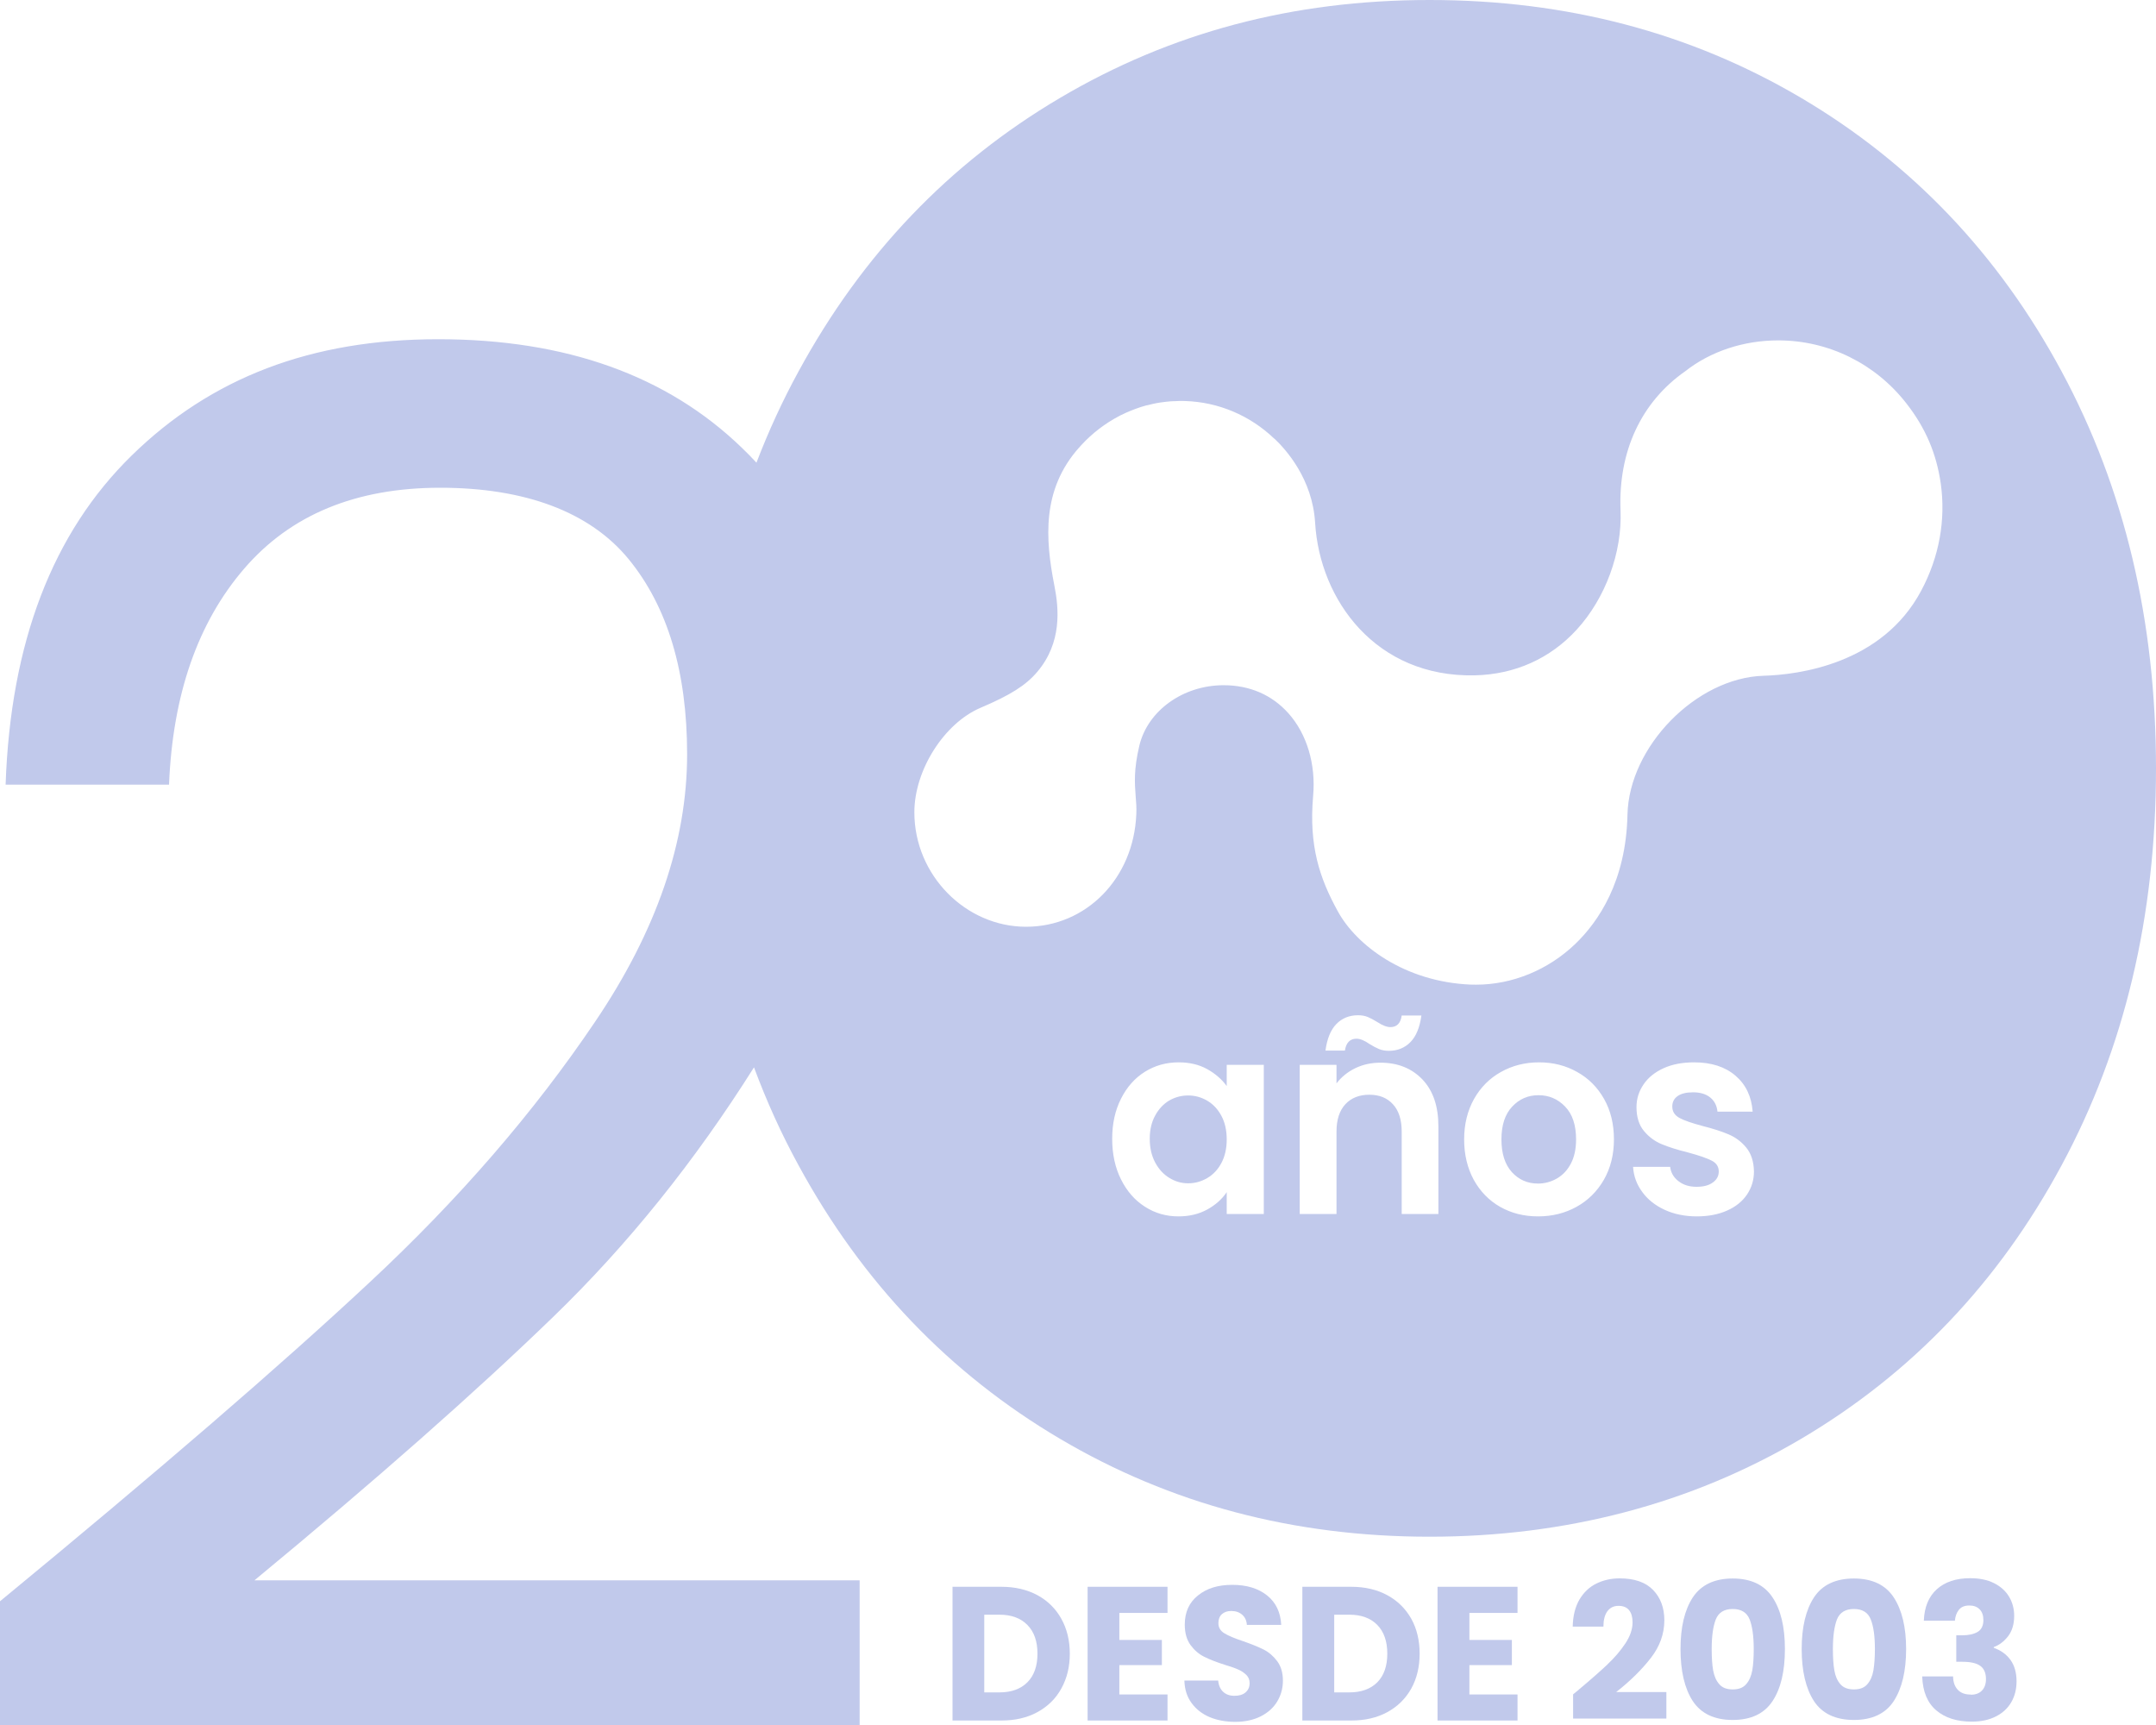 <svg width="50" height="40" viewBox="0 0 50 40" fill="currentColor" xmlns="http://www.w3.org/2000/svg">
<g clip-path="url(#clip0_3428_1286)">
<path d="M24.613 37.536C24.483 37.302 24.298 37.12 24.06 36.99C23.82 36.861 23.542 36.795 23.223 36.795H22.09V39.896H23.223C23.539 39.896 23.816 39.833 24.056 39.703C24.296 39.573 24.483 39.391 24.613 39.155C24.744 38.919 24.81 38.65 24.81 38.346C24.81 38.042 24.744 37.771 24.613 37.536ZM23.826 39.01C23.671 39.165 23.454 39.244 23.176 39.244H22.826V37.442H23.176C23.454 37.442 23.671 37.521 23.826 37.68C23.983 37.838 24.06 38.061 24.06 38.346C24.06 38.63 23.983 38.853 23.826 39.01Z" fill="#C1C9EB"/>
<path d="M27.076 37.401V36.795H25.223V39.896H27.076V39.292H25.959V38.611H26.945V38.028H25.959V37.401H27.076Z" fill="#C1C9EB"/>
<path d="M28.885 39.245C28.823 39.298 28.736 39.323 28.627 39.323C28.517 39.323 28.434 39.292 28.368 39.232C28.302 39.172 28.262 39.085 28.251 38.969H27.467C27.473 39.172 27.527 39.346 27.633 39.489C27.739 39.635 27.879 39.743 28.052 39.817C28.228 39.89 28.426 39.927 28.647 39.927C28.868 39.927 29.07 39.884 29.239 39.799C29.405 39.714 29.533 39.6 29.62 39.455C29.707 39.309 29.752 39.151 29.752 38.972C29.752 38.787 29.707 38.636 29.618 38.518C29.529 38.4 29.424 38.31 29.301 38.248C29.178 38.187 29.02 38.123 28.825 38.055C28.63 37.991 28.485 37.929 28.394 37.873C28.302 37.817 28.256 37.739 28.256 37.639C28.256 37.548 28.283 37.478 28.338 37.429C28.392 37.381 28.464 37.356 28.553 37.356C28.657 37.356 28.742 37.385 28.808 37.443C28.874 37.501 28.91 37.579 28.916 37.679H29.713C29.698 37.387 29.59 37.16 29.386 36.996C29.182 36.833 28.914 36.75 28.579 36.75C28.245 36.75 27.986 36.831 27.782 36.996C27.578 37.158 27.476 37.385 27.476 37.673C27.476 37.867 27.522 38.026 27.61 38.146C27.699 38.266 27.805 38.359 27.93 38.419C28.052 38.481 28.213 38.543 28.407 38.605C28.542 38.645 28.647 38.682 28.719 38.715C28.793 38.748 28.853 38.789 28.904 38.839C28.955 38.889 28.98 38.953 28.98 39.029C28.98 39.12 28.948 39.191 28.885 39.244V39.245Z" fill="#C1C9EB"/>
<path d="M32.729 37.536C32.596 37.302 32.413 37.12 32.173 36.99C31.935 36.861 31.656 36.795 31.338 36.795H30.203V39.896H31.338C31.654 39.896 31.931 39.833 32.171 39.703C32.411 39.573 32.596 39.391 32.729 39.155C32.859 38.919 32.923 38.65 32.923 38.346C32.923 38.042 32.859 37.771 32.729 37.536ZM31.941 39.01C31.786 39.165 31.569 39.244 31.291 39.244H30.942V37.442H31.291C31.569 37.442 31.786 37.521 31.941 37.68C32.096 37.838 32.173 38.061 32.173 38.346C32.173 38.63 32.096 38.853 31.941 39.01Z" fill="#C1C9EB"/>
<path d="M35.193 37.401V36.795H33.338V39.896H35.193V39.292H34.077V38.611H35.062V38.028H34.077V37.401H35.193Z" fill="#C1C9EB"/>
<path d="M37.283 38.592C37.121 38.745 36.9 38.94 36.616 39.178C36.626 39.173 36.58 39.209 36.482 39.289V39.85H38.645V39.236H37.481C37.806 38.981 38.073 38.718 38.282 38.449C38.492 38.179 38.598 37.887 38.598 37.572C38.598 37.283 38.511 37.049 38.337 36.869C38.163 36.689 37.904 36.6 37.563 36.6C37.364 36.6 37.185 36.64 37.022 36.72C36.86 36.799 36.73 36.923 36.629 37.091C36.531 37.26 36.478 37.469 36.473 37.719H37.185C37.185 37.566 37.215 37.448 37.277 37.362C37.34 37.279 37.425 37.237 37.534 37.237C37.644 37.237 37.725 37.27 37.78 37.337C37.835 37.405 37.861 37.5 37.861 37.62C37.861 37.779 37.804 37.943 37.693 38.11C37.581 38.278 37.444 38.439 37.281 38.592H37.283Z" fill="#C1C9EB"/>
<path d="M41.107 37.041C40.916 36.751 40.608 36.603 40.184 36.603C39.758 36.603 39.451 36.751 39.258 37.041C39.067 37.333 38.973 37.732 38.973 38.239C38.973 38.747 39.067 39.153 39.258 39.446C39.451 39.736 39.758 39.883 40.184 39.883C40.608 39.883 40.916 39.736 41.107 39.446C41.3 39.153 41.394 38.751 41.394 38.239C41.394 37.728 41.3 37.333 41.107 37.041ZM40.637 38.735C40.612 38.867 40.567 38.973 40.495 39.054C40.425 39.136 40.321 39.175 40.184 39.175C40.046 39.175 39.942 39.136 39.872 39.054C39.8 38.973 39.755 38.867 39.73 38.735C39.707 38.605 39.696 38.439 39.696 38.239C39.696 37.941 39.728 37.713 39.791 37.552C39.855 37.392 39.985 37.31 40.184 37.31C40.382 37.31 40.512 37.392 40.576 37.552C40.639 37.713 40.671 37.941 40.671 38.239C40.671 38.439 40.66 38.605 40.637 38.735Z" fill="#C1C9EB"/>
<path d="M43.918 37.041C43.727 36.751 43.419 36.603 42.994 36.603C42.569 36.603 42.259 36.751 42.068 37.041C41.878 37.333 41.783 37.732 41.783 38.239C41.783 38.747 41.878 39.153 42.068 39.446C42.259 39.736 42.569 39.883 42.994 39.883C43.419 39.883 43.727 39.736 43.918 39.446C44.108 39.153 44.205 38.751 44.205 38.239C44.205 37.728 44.108 37.333 43.918 37.041ZM43.446 38.735C43.423 38.867 43.376 38.973 43.306 39.054C43.236 39.136 43.132 39.175 42.994 39.175C42.856 39.175 42.752 39.136 42.68 39.054C42.611 38.973 42.563 38.867 42.541 38.735C42.518 38.605 42.507 38.439 42.507 38.239C42.507 37.941 42.539 37.713 42.601 37.552C42.665 37.392 42.796 37.31 42.994 37.31C43.192 37.31 43.323 37.392 43.385 37.552C43.449 37.713 43.481 37.941 43.481 38.239C43.481 38.439 43.468 38.605 43.446 38.735Z" fill="#C1C9EB"/>
<path d="M45.704 39.294C45.572 39.294 45.472 39.258 45.402 39.182C45.332 39.107 45.296 39.004 45.294 38.874H44.578C44.59 39.225 44.699 39.486 44.903 39.66C45.109 39.835 45.383 39.922 45.728 39.922C45.944 39.922 46.131 39.881 46.286 39.802C46.443 39.722 46.562 39.612 46.643 39.473C46.724 39.333 46.766 39.171 46.766 38.989C46.766 38.785 46.718 38.619 46.624 38.489C46.529 38.359 46.399 38.267 46.237 38.21V38.193C46.363 38.148 46.473 38.065 46.569 37.943C46.663 37.821 46.711 37.662 46.711 37.469C46.711 37.304 46.671 37.155 46.592 37.024C46.512 36.892 46.397 36.787 46.242 36.71C46.089 36.633 45.904 36.596 45.689 36.596C45.364 36.596 45.107 36.681 44.918 36.851C44.729 37.022 44.627 37.266 44.616 37.581H45.336C45.345 37.48 45.375 37.397 45.428 37.33C45.481 37.262 45.562 37.229 45.672 37.229C45.772 37.229 45.851 37.258 45.91 37.318C45.967 37.376 45.997 37.459 45.997 37.566C45.997 37.697 45.951 37.79 45.861 37.843C45.77 37.895 45.651 37.92 45.506 37.92H45.368V38.534H45.506C45.698 38.534 45.838 38.565 45.925 38.629C46.012 38.692 46.057 38.795 46.057 38.936C46.057 39.045 46.027 39.134 45.965 39.2C45.902 39.266 45.815 39.298 45.704 39.298V39.294Z" fill="#C1C9EB"/>
<path d="M36.551 26.421C36.551 26.641 36.511 26.829 36.43 26.982C36.349 27.137 36.239 27.251 36.103 27.329C35.967 27.406 35.821 27.445 35.668 27.445C35.425 27.445 35.223 27.356 35.062 27.18C34.901 27.001 34.82 26.75 34.82 26.421C34.82 26.091 34.903 25.838 35.068 25.662C35.232 25.485 35.436 25.396 35.68 25.396C35.923 25.396 36.129 25.485 36.299 25.662C36.468 25.838 36.551 26.091 36.551 26.421Z" fill="#C1C9EB"/>
<path d="M47.809 8.609C46.349 5.897 44.335 3.785 41.772 2.271C39.207 0.757 36.334 0 33.153 0C29.972 0 27.146 0.757 24.582 2.271C22.017 3.785 19.996 5.897 18.521 8.609C18.147 9.293 17.822 10 17.543 10.729C17.435 10.611 17.322 10.495 17.204 10.383C15.469 8.706 13.12 7.866 10.164 7.866C7.208 7.866 4.894 8.764 3.058 10.559C1.22 12.354 0.244 14.9 0.13 18.195H3.92C4.005 16.106 4.586 14.437 5.663 13.186C6.74 11.935 8.255 11.31 10.208 11.31C12.161 11.31 13.674 11.862 14.579 12.966C15.482 14.069 15.935 15.577 15.935 17.49C15.935 19.519 15.225 21.587 13.802 23.691C12.382 25.796 10.639 27.811 8.57 29.737C6.504 31.666 3.646 34.13 0 37.131V40H19.936V36.645H5.901C8.714 34.322 11.026 32.283 12.833 30.533C14.562 28.86 16.111 26.932 17.486 24.75C17.777 25.534 18.12 26.293 18.521 27.025C19.996 29.737 22.017 31.849 24.582 33.363C27.146 34.877 30.004 35.634 33.153 35.634C36.301 35.634 39.207 34.877 41.772 33.363C44.335 31.849 46.349 29.737 47.809 27.025C49.271 24.314 50 21.244 50 17.817C50 14.39 49.271 11.322 47.809 8.609ZM29.309 28.15H28.449V27.644C28.34 27.807 28.189 27.941 27.996 28.047C27.801 28.154 27.58 28.206 27.327 28.206C27.044 28.206 26.785 28.132 26.551 27.981C26.317 27.832 26.133 27.621 25.997 27.348C25.861 27.075 25.793 26.762 25.793 26.407C25.793 26.053 25.861 25.749 25.997 25.478C26.133 25.207 26.317 25 26.551 24.853C26.785 24.707 27.046 24.634 27.335 24.634C27.586 24.634 27.807 24.686 27.996 24.791C28.183 24.895 28.336 25.027 28.449 25.184V24.692H29.309V28.15ZM33.358 28.15H32.507V26.239C32.507 25.964 32.439 25.753 32.304 25.606C32.17 25.459 31.989 25.385 31.757 25.385C31.524 25.385 31.335 25.459 31.2 25.606C31.064 25.753 30.995 25.964 30.995 26.239V28.15H30.142V24.692H30.995V25.122C31.109 24.973 31.254 24.855 31.432 24.769C31.608 24.684 31.802 24.642 32.014 24.642C32.414 24.642 32.739 24.771 32.988 25.031C33.236 25.292 33.358 25.654 33.358 26.121V28.15ZM30.739 24.361C30.776 24.086 30.86 23.881 30.992 23.745C31.124 23.61 31.292 23.542 31.494 23.542C31.581 23.542 31.655 23.555 31.721 23.583C31.785 23.61 31.859 23.648 31.94 23.699C32.061 23.778 32.163 23.817 32.244 23.817C32.395 23.817 32.482 23.728 32.507 23.548H32.964C32.926 23.823 32.843 24.028 32.711 24.163C32.578 24.299 32.41 24.367 32.208 24.367C32.123 24.367 32.048 24.353 31.982 24.326C31.917 24.299 31.844 24.26 31.762 24.21C31.645 24.127 31.543 24.086 31.458 24.086C31.309 24.086 31.218 24.177 31.19 24.361H30.739ZM37.195 27.358C37.038 27.629 36.827 27.838 36.56 27.985C36.294 28.132 35.997 28.206 35.669 28.206C35.34 28.206 35.051 28.132 34.79 27.985C34.532 27.838 34.328 27.629 34.178 27.358C34.031 27.087 33.955 26.775 33.955 26.421C33.955 26.067 34.033 25.755 34.184 25.484C34.337 25.213 34.545 25.004 34.809 24.857C35.074 24.709 35.368 24.634 35.693 24.634C36.018 24.634 36.313 24.709 36.575 24.857C36.84 25.004 37.048 25.213 37.201 25.484C37.354 25.755 37.429 26.067 37.429 26.421C37.429 26.775 37.35 27.087 37.195 27.358ZM40.514 27.701C40.406 27.859 40.253 27.983 40.051 28.072C39.851 28.161 39.617 28.206 39.348 28.206C39.08 28.206 38.823 28.155 38.604 28.053C38.385 27.952 38.211 27.813 38.085 27.639C37.956 27.464 37.886 27.271 37.873 27.058H38.733C38.749 27.191 38.812 27.302 38.925 27.389C39.037 27.476 39.175 27.52 39.343 27.52C39.511 27.52 39.632 27.486 39.722 27.42C39.815 27.354 39.86 27.269 39.86 27.164C39.86 27.052 39.804 26.967 39.692 26.911C39.581 26.855 39.403 26.793 39.159 26.727C38.906 26.665 38.7 26.599 38.54 26.533C38.379 26.467 38.241 26.365 38.126 26.227C38.011 26.09 37.952 25.904 37.952 25.672C37.952 25.48 38.007 25.306 38.115 25.147C38.222 24.988 38.376 24.864 38.578 24.771C38.778 24.68 39.016 24.634 39.288 24.634C39.688 24.634 40.009 24.738 40.249 24.944C40.489 25.151 40.621 25.428 40.646 25.778H39.83C39.817 25.641 39.762 25.53 39.662 25.449C39.562 25.368 39.429 25.329 39.263 25.329C39.108 25.329 38.989 25.358 38.906 25.416C38.823 25.474 38.782 25.555 38.782 25.658C38.782 25.776 38.838 25.863 38.952 25.925C39.065 25.985 39.242 26.045 39.482 26.109C39.726 26.171 39.926 26.235 40.085 26.303C40.244 26.369 40.382 26.471 40.497 26.61C40.612 26.75 40.672 26.936 40.676 27.164C40.676 27.364 40.621 27.542 40.514 27.701ZM44.554 13.699C43.644 15.407 41.693 15.647 40.897 15.67C39.339 15.717 37.777 17.312 37.743 18.892C37.709 20.44 37.066 21.375 36.534 21.887C35.903 22.493 35.07 22.833 34.233 22.833C34.19 22.833 34.144 22.833 34.101 22.831C32.58 22.766 31.458 21.927 31.022 21.126C30.606 20.367 30.351 19.622 30.453 18.456C30.518 17.718 30.308 17.02 29.881 16.541C29.499 16.113 28.98 15.889 28.377 15.889C27.437 15.889 26.615 16.479 26.422 17.293C26.29 17.854 26.315 18.162 26.337 18.46C26.349 18.599 26.36 18.733 26.352 18.884C26.29 20.369 25.191 21.49 23.795 21.49C22.399 21.49 21.205 20.299 21.205 18.835C21.205 17.86 21.893 16.774 22.739 16.413C23.434 16.117 23.789 15.893 24.054 15.581C24.632 14.9 24.558 14.112 24.452 13.579C24.239 12.493 24.159 11.355 25.021 10.383L25.032 10.373C25.032 10.373 25.045 10.356 25.053 10.348L25.077 10.321C25.332 10.044 25.631 9.816 25.963 9.643L25.969 9.639C26.007 9.62 26.045 9.603 26.084 9.585L26.099 9.577C26.099 9.577 26.114 9.57 26.124 9.566C26.15 9.554 26.179 9.543 26.207 9.531C26.23 9.521 26.254 9.512 26.279 9.502C26.296 9.494 26.315 9.488 26.334 9.481C26.366 9.469 26.4 9.457 26.434 9.446L26.464 9.436C26.506 9.425 26.549 9.411 26.59 9.399H26.6C26.649 9.386 26.696 9.374 26.747 9.363H26.751C26.802 9.351 26.853 9.341 26.904 9.334C26.955 9.326 27.008 9.32 27.059 9.314H27.067C27.117 9.308 27.163 9.304 27.21 9.303H27.238C27.278 9.299 27.316 9.299 27.354 9.297H27.416C27.439 9.297 27.461 9.299 27.482 9.299C28.253 9.322 28.988 9.632 29.552 10.172H29.556C29.821 10.422 30.438 11.105 30.499 12.121C30.606 13.918 31.912 15.711 34.203 15.66C35.132 15.639 35.95 15.273 36.566 14.6C37.233 13.871 37.622 12.812 37.582 11.837C37.527 10.47 38.06 9.324 39.082 8.609C39.669 8.147 40.436 7.893 41.239 7.893C41.821 7.893 42.384 8.027 42.89 8.276C43.398 8.526 43.85 8.89 44.212 9.355C44.656 9.924 44.907 10.514 45.008 11.21C45.128 12.056 44.972 12.917 44.554 13.699Z" fill="#C1C9EB"/>
<path d="M28.449 26.421C28.449 26.634 28.407 26.816 28.326 26.967C28.245 27.12 28.136 27.236 27.998 27.317C27.86 27.398 27.712 27.439 27.554 27.439C27.395 27.439 27.253 27.396 27.117 27.313C26.981 27.23 26.872 27.11 26.789 26.955C26.706 26.798 26.664 26.616 26.664 26.407C26.664 26.198 26.706 26.02 26.789 25.869C26.872 25.716 26.981 25.6 27.114 25.52C27.248 25.443 27.395 25.402 27.554 25.402C27.712 25.402 27.86 25.443 27.998 25.524C28.136 25.606 28.245 25.722 28.326 25.875C28.407 26.026 28.449 26.208 28.449 26.421Z" fill="#C1C9EB"/>
</g>
<defs>
<clipPath id="clip0_3428_1286">
<rect width="50" height="40" fill="currentColor"/>
</clipPath>
</defs>
</svg>
